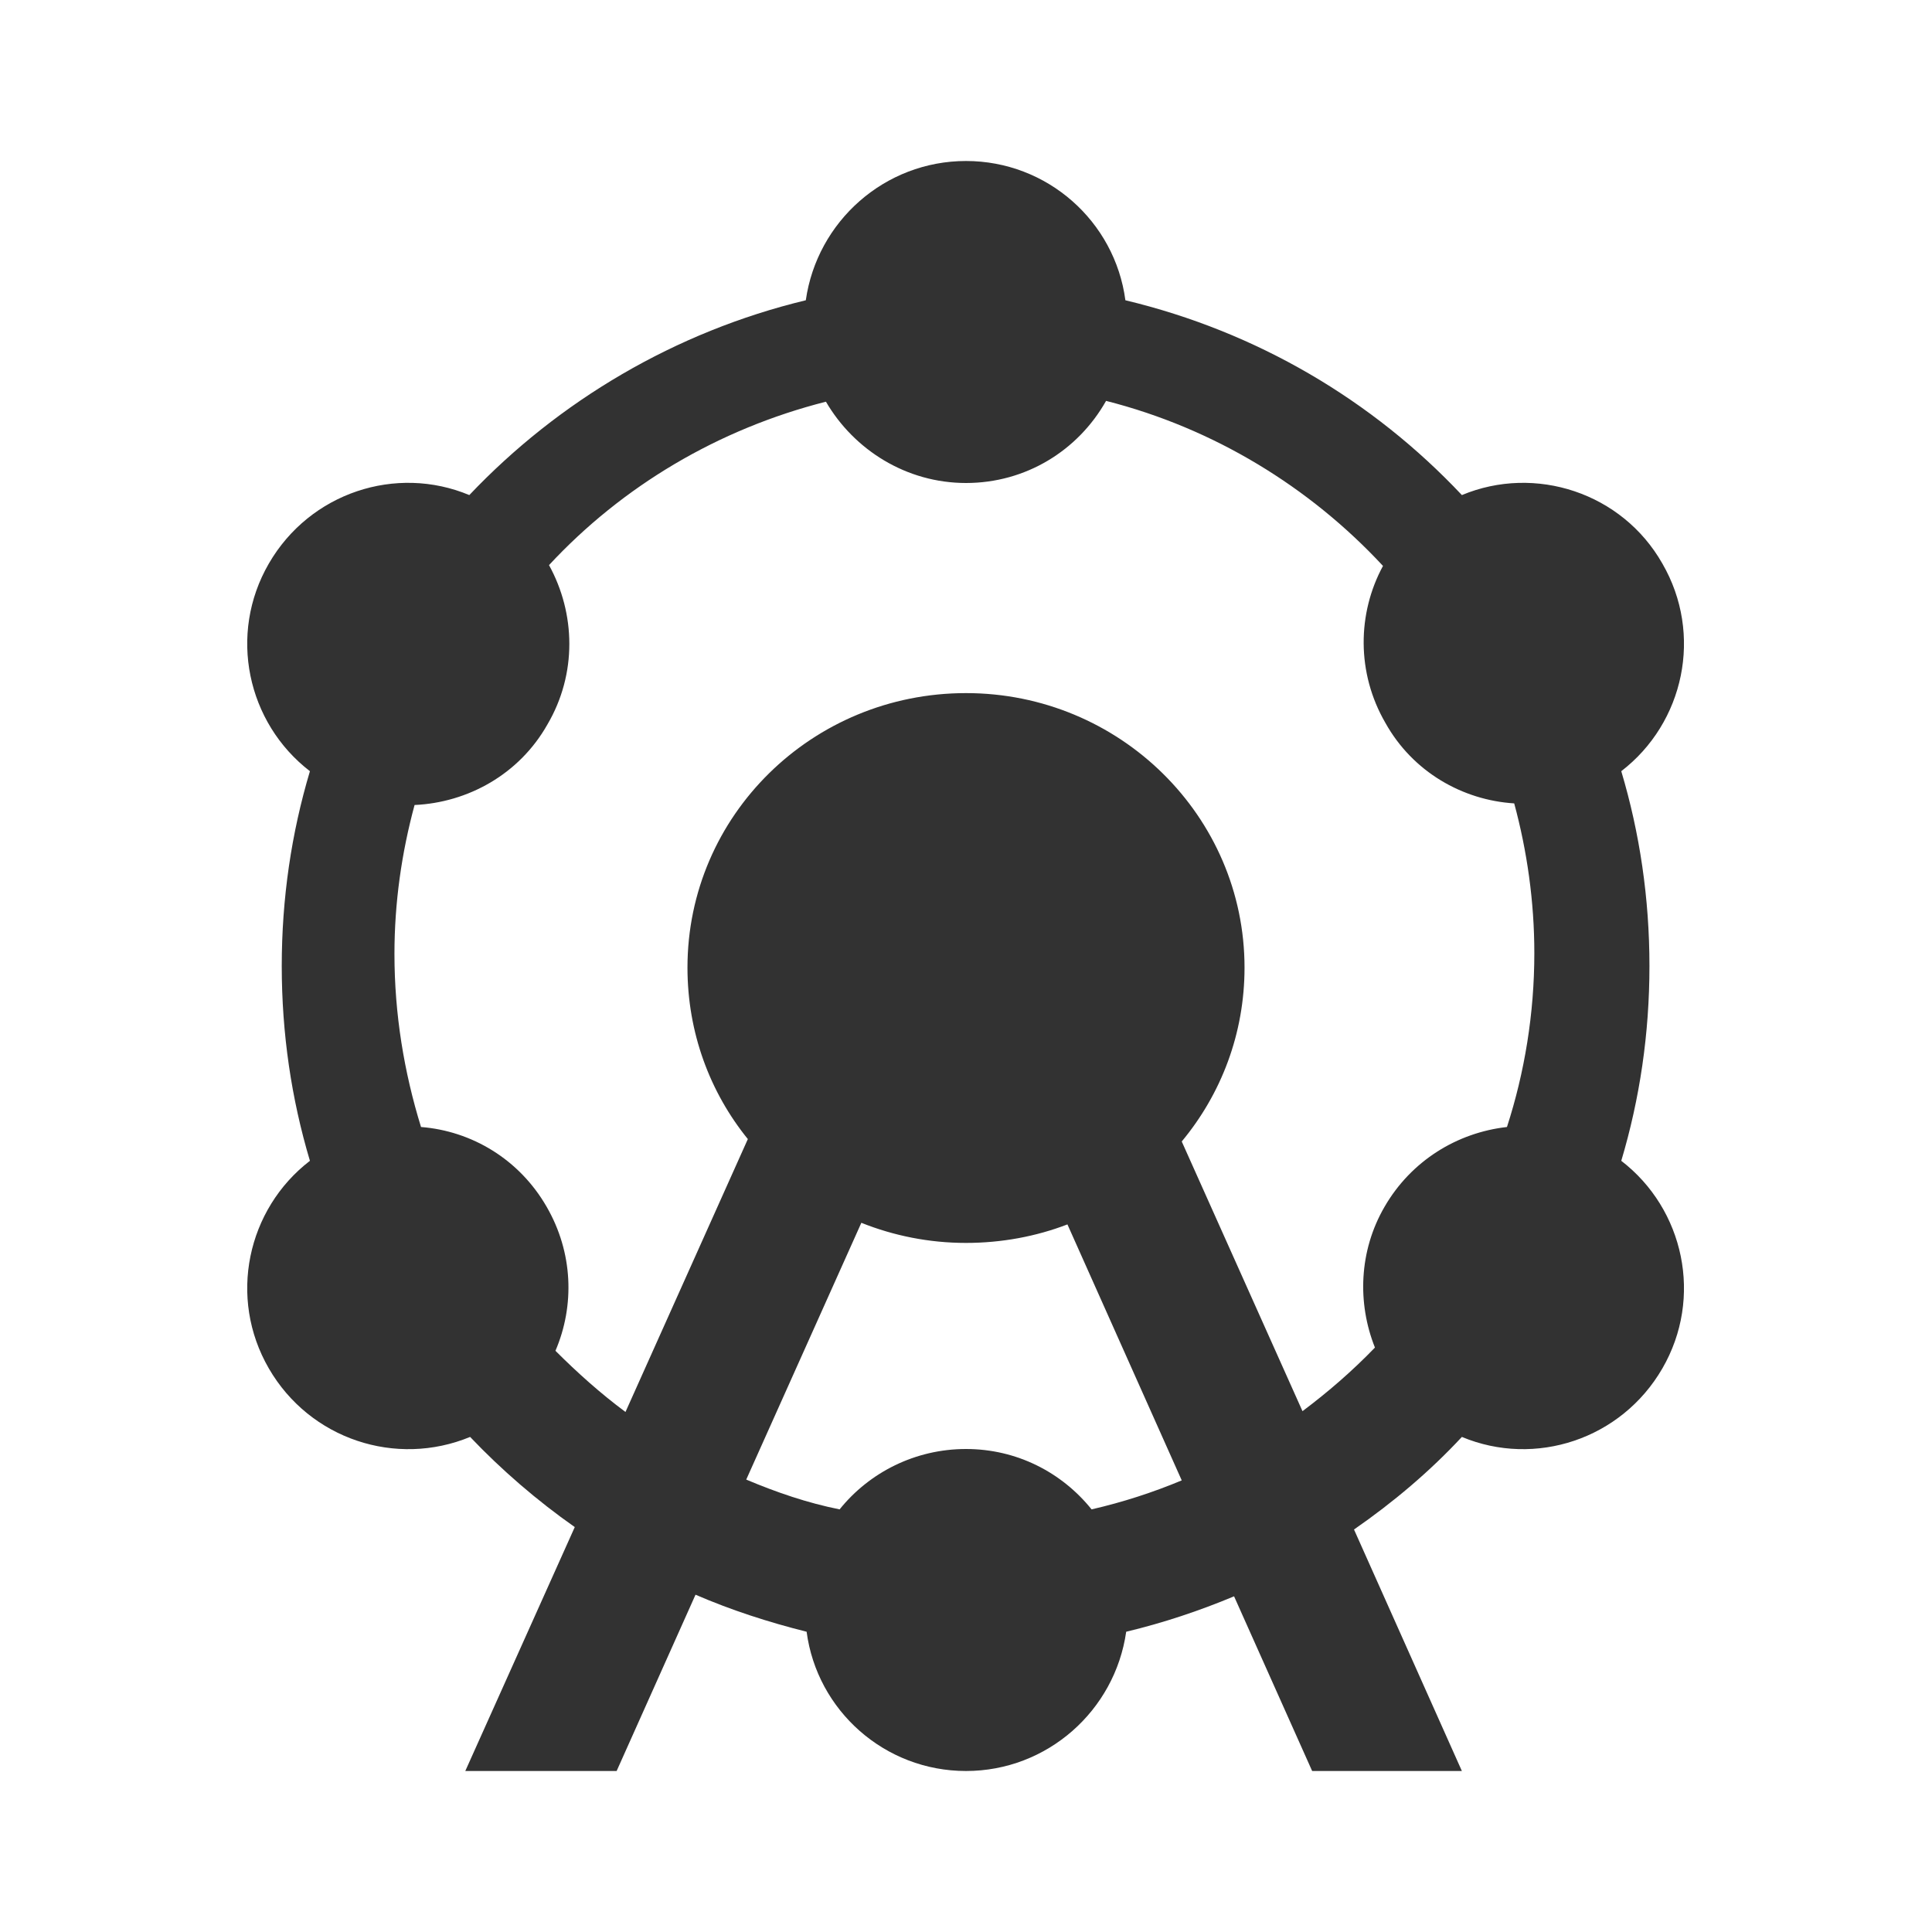 <svg width="24" height="24" viewBox="0 0 24 24" fill="none" xmlns="http://www.w3.org/2000/svg">
<g clip-path="url(#clip0_186_5257)">
<path d="M10.43 18.75C10.8 18.29 11.37 18 12 18C12.63 18 13.19 18.29 13.56 18.75C13.95 18.66 14.32 18.54 14.68 18.39L13.26 15.21C12.87 15.36 12.44 15.44 12 15.44C11.54 15.44 11.1 15.35 10.7 15.19L9.27 18.38C9.65 18.54 10.03 18.67 10.43 18.75ZM5.15 10C4.99 10.59 4.9 11.21 4.9 11.85C4.9 12.6 5.02 13.32 5.23 14C5.86 14.05 6.45 14.4 6.79 14.99C7.12 15.56 7.14 16.22 6.9 16.78C7.17 17.05 7.46 17.31 7.77 17.54L9.29 14.15C8.82 13.57 8.54 12.83 8.54 12.02C8.54 10.13 10.09 8.61 12 8.61C13.91 8.61 15.46 10.14 15.46 12.02C15.46 12.84 15.17 13.59 14.68 14.18L16.18 17.53C16.5 17.29 16.8 17.03 17.08 16.74C16.86 16.19 16.88 15.54 17.2 14.99C17.53 14.42 18.1 14.07 18.72 14C18.94 13.32 19.06 12.59 19.06 11.84C19.06 11.2 18.97 10.57 18.81 9.98C18.17 9.94 17.55 9.59 17.21 8.98C16.85 8.36 16.86 7.62 17.18 7.03C16.27 6.05 15.08 5.32 13.74 4.98C13.39 5.6 12.74 6 12 6C11.26 6 10.61 5.59 10.26 4.99C8.92 5.33 7.73 6.04 6.82 7.02C7.15 7.62 7.17 8.37 6.8 9C6.45 9.62 5.81 9.97 5.15 10ZM3.85 9.58C3.07 8.98 2.83 7.88 3.34 7C3.85 6.12 4.92 5.77 5.83 6.15C6.94 4.98 8.39 4.12 10.01 3.73C10.15 2.75 10.99 2 12 2C13.01 2 13.85 2.75 13.98 3.73C15.61 4.12 17.05 4.97 18.16 6.15C19.07 5.77 20.15 6.12 20.65 7C21.16 7.88 20.92 8.98 20.14 9.58C20.37 10.35 20.49 11.16 20.49 12C20.49 12.84 20.37 13.65 20.14 14.42C20.92 15.02 21.16 16.12 20.65 17C20.14 17.88 19.07 18.23 18.16 17.85C17.76 18.28 17.31 18.66 16.82 19L18.16 22H16.3L15.33 19.83C14.9 20.01 14.45 20.16 13.99 20.27C13.85 21.25 13.01 22 12 22C10.99 22 10.15 21.25 10.02 20.27C9.54 20.15 9.08 20 8.64 19.81L7.66 22H5.78L7.14 18.97C6.67 18.64 6.23 18.26 5.84 17.85C4.92 18.23 3.85 17.88 3.34 17C2.83 16.12 3.07 15.02 3.85 14.42C3.62 13.65 3.5 12.84 3.5 12C3.5 11.16 3.62 10.35 3.85 9.58Z" fill="#323232"/>
</g>
<defs>
<clipPath id="clip0_186_5257">
<rect width="24" height="24" fill="white"/>
</clipPath>
</defs>
</svg>
